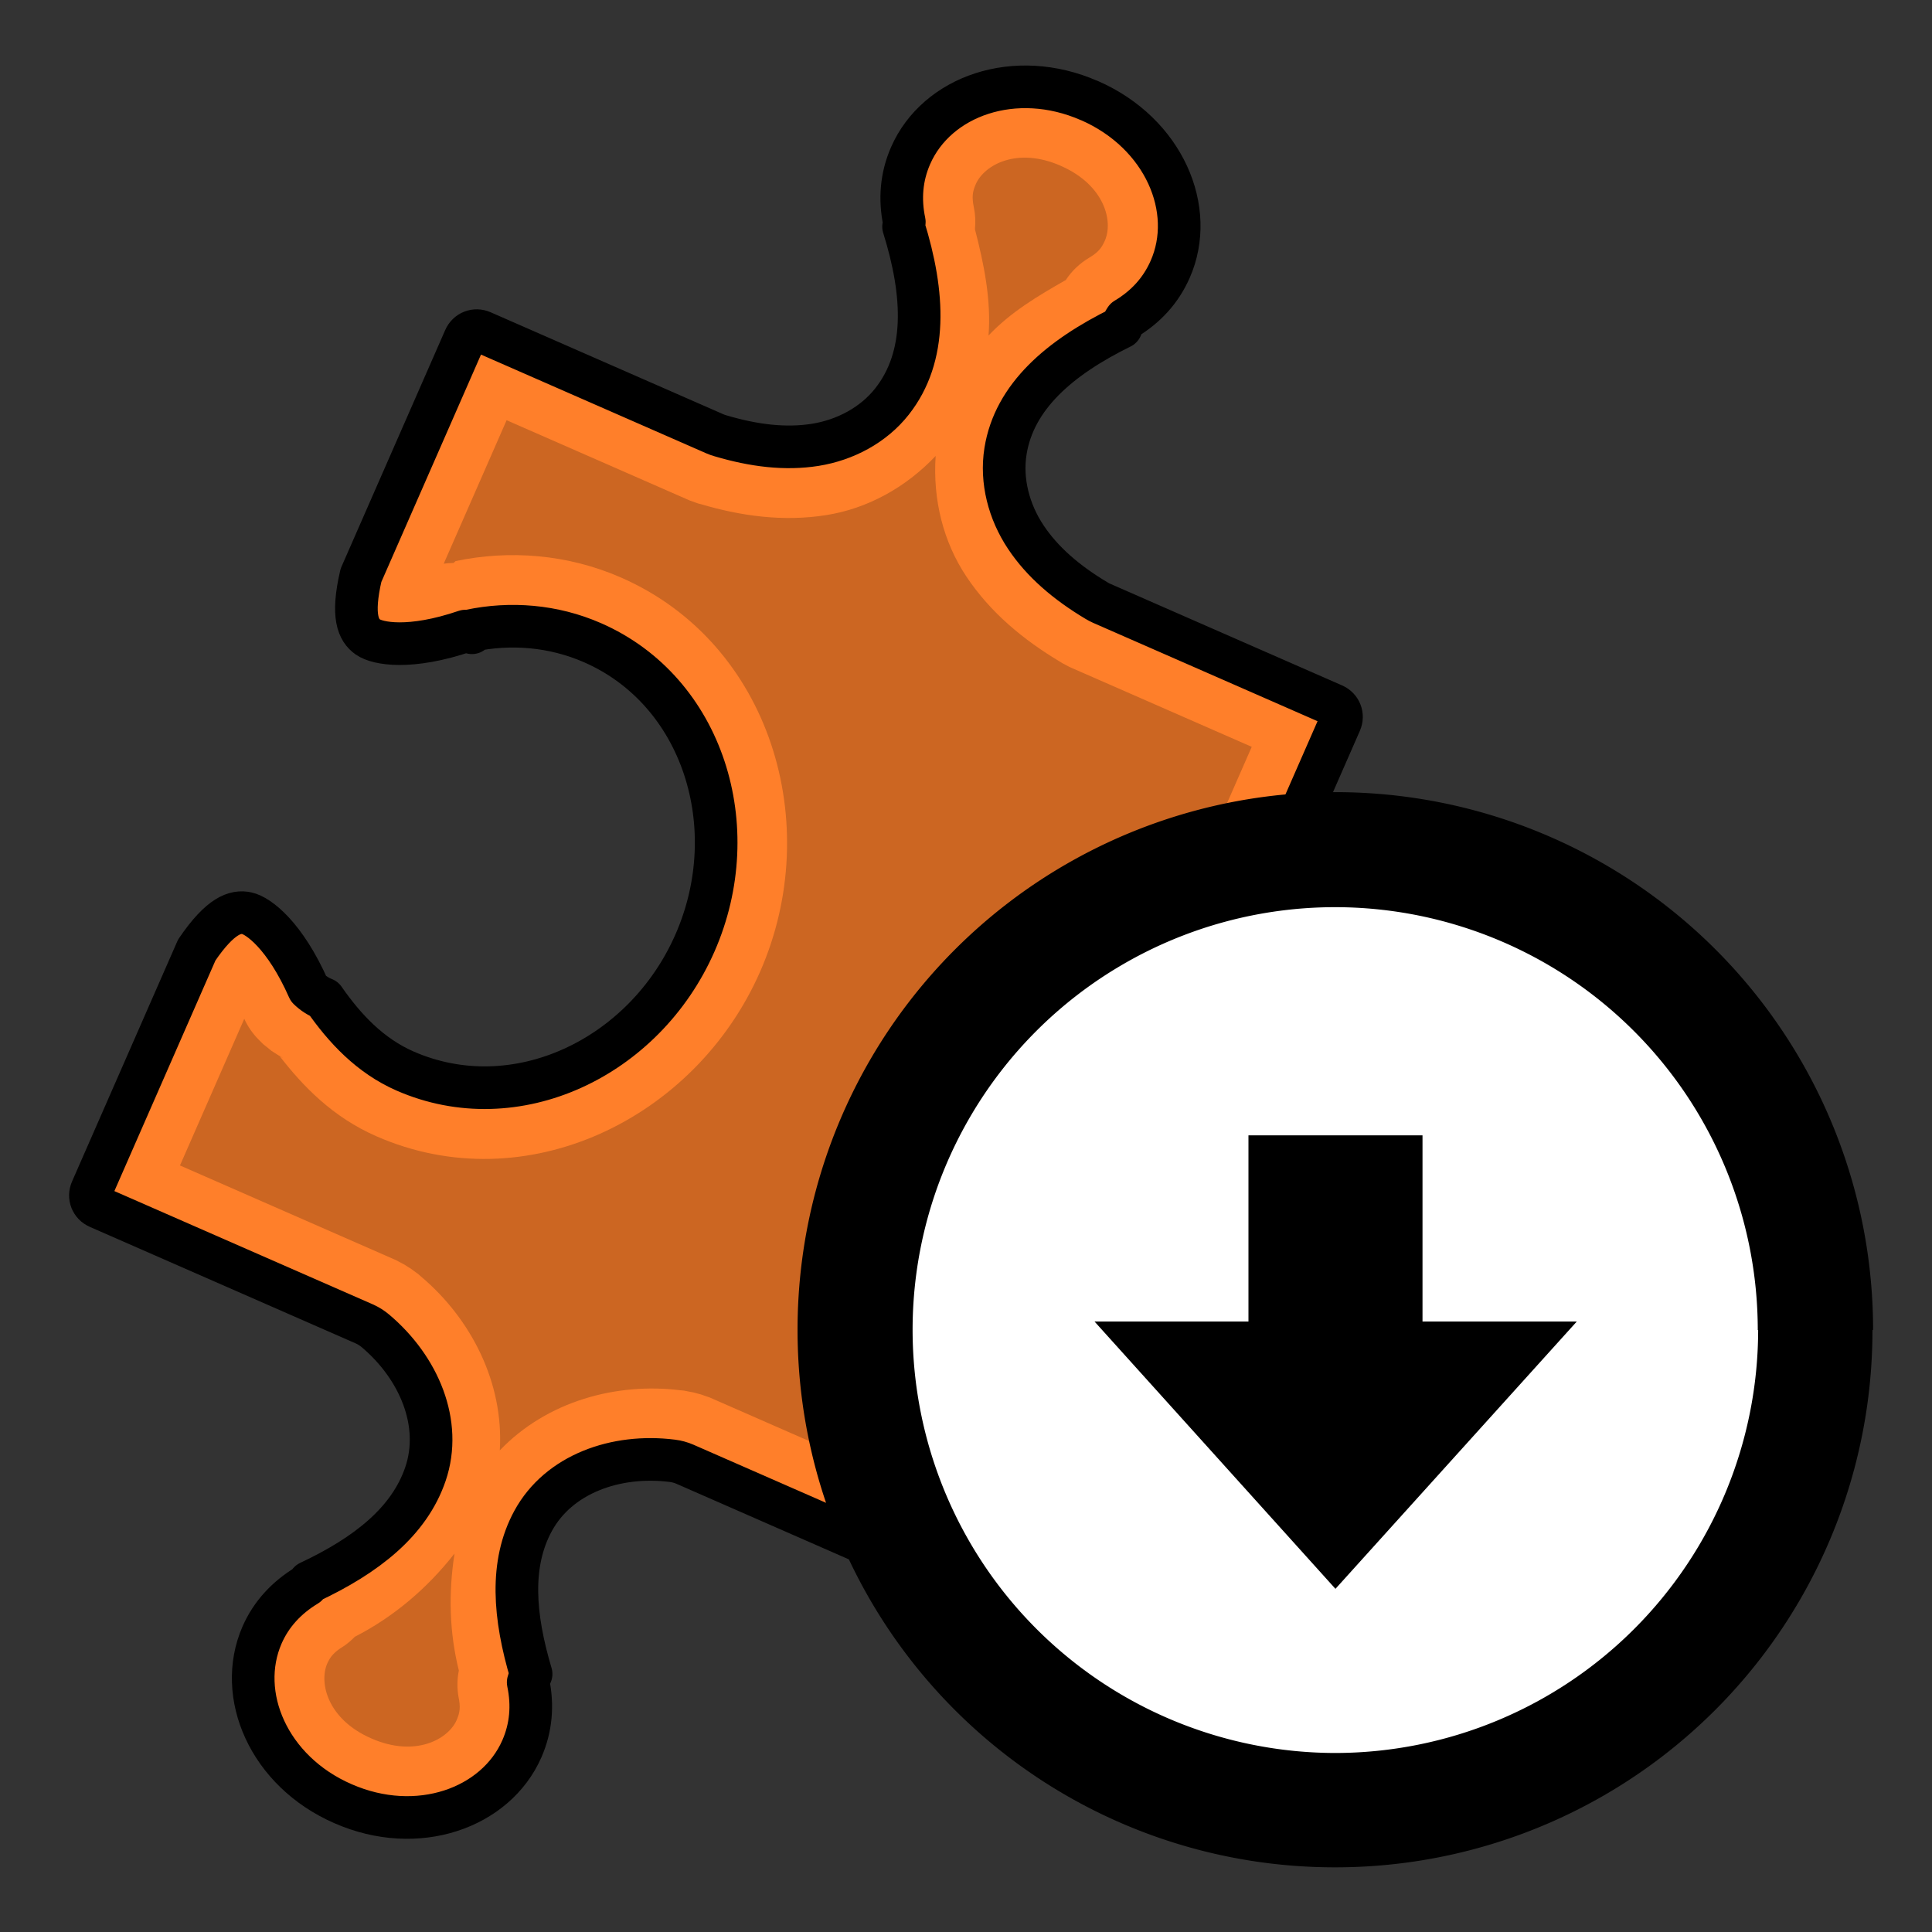 <?xml version="1.0" encoding="UTF-8" standalone="no"?>
<svg
   version="1.1"
   id="Layer_1"
   x="0px"
   y="0px"
   viewBox="0 0 64 64"
   xml:space="preserve"
   sodipodi:docname="download.svg"
   width="64"
   height="64"
   inkscape:version="1.4 (e7c3feb100, 2024-10-09)"
   xmlns:inkscape="http://www.inkscape.org/namespaces/inkscape"
   xmlns:sodipodi="http://sodipodi.sourceforge.net/DTD/sodipodi-0.dtd"
   xmlns="http://www.w3.org/2000/svg"
   xmlns:svg="http://www.w3.org/2000/svg"><rect x="0" y="0" width="64" height="64" fill="#333333" stroke="none"/><defs
     id="defs1" /><sodipodi:namedview
     id="namedview1"
     pagecolor="#ffffff"
     bordercolor="#000000"
     borderopacity="0.25"
     inkscape:showpageshadow="2"
     inkscape:pageopacity="0.0"
     inkscape:pagecheckerboard="0"
     inkscape:deskcolor="#d1d1d1"
     inkscape:zoom="7.1866939"
     inkscape:cx="36.873701"
     inkscape:cy="27.690062"
     inkscape:window-width="1920"
     inkscape:window-height="1021"
     inkscape:window-x="1920"
     inkscape:window-y="0"
     inkscape:window-maximized="1"
     inkscape:current-layer="Layer_1" /><style
     type="text/css"
     id="style1">.st0{fill-rule:evenodd;clip-rule:evenodd;}</style><g
     id="g4"
     transform="matrix(1.029,0.451,-0.451,1.029,-10.8,-22.843)"><path
       id="path6"
       style="fill:#ff7f2a;stroke:#000000;stroke-width:1.257;stroke-linecap:round;stroke-linejoin:round"
       d="m 47.576,4.586 c -2.396,0 -4.177,1.685 -4.177,3.6 0,0.682 0.215,1.307 0.616,1.869 0.014,0.044 0.025,0.088 0.034,0.133 1.381,1.588 2.182,3.229 1.758,4.86 -0.223,0.86 -0.812,1.597 -1.559,2.078 -0.748,0.48 -1.644,0.751 -2.672,0.879 -0.056,0.008 -0.113,0.012 -0.169,0.012 h -7.493 c -0.221,0 -0.39,0.17 -0.39,0.39 v 7.62 c 0.229,1.229 0.583,1.517 0.916,1.584 0.341,0.068 1.29,-0.147 2.564,-1.314 0.065,-0.015 0.13,-0.026 0.196,-0.032 l -0.069,-0.037 c 0.981,-0.7 2.175,-1.122 3.448,-1.122 3.557,0 6.316,3.18 6.316,6.893 0,3.714 -2.759,6.893 -6.316,6.893 -1.122,0 -2.131,-0.433 -3.038,-0.99 -0.183,0.007 -0.366,-0.023 -0.538,-0.088 -1.273,-1.166 -2.22,-1.38 -2.561,-1.311 -0.333,0.067 -0.689,0.357 -0.918,1.586 v 7.726 c 0,0.221 0.17,0.388 0.39,0.388 h 8.554 c 0.131,2.05e-4 0.26,0.019 0.386,0.056 1.614,0.477 2.914,1.705 3.048,3.274 0.126,1.481 -0.631,2.893 -1.857,4.295 -0.008,0.039 -0.018,0.077 -0.029,0.115 -0.4,0.567 -0.621,1.195 -0.621,1.871 v 0.003 c 0.005,1.916 1.785,3.599 4.18,3.595 h 0.003 c 2.396,0 4.18,-1.686 4.18,-3.6 0,-0.682 -0.215,-1.307 -0.616,-1.869 -0.015,-0.086 -0.021,-0.173 -0.02,-0.26 -1.15,-1.356 -1.88,-2.723 -1.758,-4.155 0.133,-1.568 1.436,-2.797 3.05,-3.274 0.124,-0.037 0.253,-0.056 0.383,-0.056 h 8.524 c 0.221,0 0.39,-0.17 0.39,-0.39 l 6.7e-5,-27.402 c 0,-0.221 -0.17,-0.39 -0.39,-0.39 h -7.463 c -0.058,-4.65e-4 -0.115,-0.004 -0.172,-0.012 -1.027,-0.13 -1.92,-0.401 -2.667,-0.882 -0.747,-0.48 -1.335,-1.216 -1.559,-2.075 -0.412,-1.581 0.356,-3.17 1.658,-4.713 -0.003,-0.094 0.004,-0.188 0.02,-0.28 0.401,-0.562 0.616,-1.187 0.616,-1.869 v -0.003 c 0.004,-1.914 -1.772,-3.598 -4.175,-3.598 z"
       sodipodi:nodetypes="csccssccsscscccsssccscssccsccsssssccsccssssccssccsscc" /><path
       id="path7"
       style="opacity:0.201;stroke-width:1.257;stroke-linecap:round;stroke-linejoin:round"
       d="m 47.575,6.685 c -1.413,0 -2.078,0.885 -2.078,1.502 0,0.241 0.044,0.398 0.224,0.651 0.123,0.174 0.219,0.366 0.284,0.569 0.002,0.004 0.005,0.008 0.007,0.012 0.655,0.833 1.273,1.709 1.621,2.705 0.315,-0.888 0.868,-1.66 1.429,-2.413 0.012,-0.065 -0.013,0.083 0.002,-0.009 0.054,-0.311 0.178,-0.606 0.361,-0.863 0.183,-0.256 0.226,-0.414 0.226,-0.651 -3e-6,-0.002 -3e-6,-0.005 0,-0.007 0.001,-0.614 -0.655,-1.495 -2.078,-1.495 z m 0.056,9.314 c -0.44,1.224 -1.229,2.235 -2.25,2.892 -1.085,0.697 -2.3,1.039 -3.537,1.194 -0.002,2.14e-4 -0.003,0.002 -0.005,0.002 -2.112,0.303 3.106,-0.208 -0.203,0.019 -3.539,0.242 3.33,-0.01 -0.217,0.009 -0.004,1.1e-5 -0.008,1.1e-5 -0.012,0 H 35.621 v 4.619 c 0.082,-0.051 0.166,-0.096 0.254,-0.135 0.012,-0.026 0.024,-0.052 0.037,-0.077 1.312,-0.936 2.93,-1.513 4.666,-1.513 4.807,0 8.416,4.238 8.416,8.992 0,4.753 -3.609,8.992 -8.416,8.992 -1.408,0 -2.574,-0.481 -3.572,-1.026 0.003,-0.01 0.311,0.056 -0.082,-0.009 -1.671,-0.276 1.297,0.37 -0.338,-0.072 -1.635,-0.443 1.251,0.495 -0.331,-0.11 -0.233,-0.092 -0.448,-0.224 -0.634,-0.392 v 4.722 h 6.846 c 0.005,-1.5e-5 0.009,-1.5e-5 0.014,0 1.727,0.012 -1.475,-0.124 0.247,0.012 1.722,0.135 -1.46,-0.231 0.247,0.028 1.708,0.259 -1.44,-0.334 0.245,0.047 1.604,0.362 -0.934,-0.301 0.229,0.061 1.838,0.544 3.49,1.879 4.181,3.761 0.69,-1.886 2.344,-3.222 4.183,-3.766 10e-4,-3.01e-4 0.001,-0.002 0.002,-0.002 1.057,-0.332 -1.359,0.301 0.226,-0.058 1.685,-0.382 -1.465,0.214 0.243,-0.047 1.708,-0.26 -1.477,0.11 0.245,-0.028 1.722,-0.138 -1.483,0.003 0.245,-0.012 0.006,-2.8e-5 0.012,-2.8e-5 0.019,0 h 6.816 l 3e-6,-23.986 h -5.755 c -0.004,1.1e-5 -0.008,1.1e-5 -0.012,0 -3.547,-0.02 3.322,0.233 -0.217,-0.009 -3.351,-0.229 2.135,0.308 -0.205,-0.021 -1.237,-0.157 -2.454,-0.498 -3.54,-1.196 -1.019,-0.655 -1.81,-1.665 -2.25,-2.889 z m -0.002,35.337 c -0.327,1.263 -0.888,2.422 -1.709,3.43 -0.05,0.136 -0.114,0.267 -0.191,0.389 -0.187,0.265 -0.235,0.438 -0.236,0.66 0.003,0.62 0.668,1.502 2.075,1.499 0.002,-3e-6 0.005,-3e-6 0.007,0 1.412,0 2.082,-0.892 2.082,-1.502 0,-0.241 -0.044,-0.398 -0.224,-0.651 -0.145,-0.218 -0.248,-0.46 -0.303,-0.716 -0.711,-0.922 -1.2,-1.968 -1.502,-3.111 z"
       sodipodi:nodetypes="sscccccccscsscsscsccccccsssccsccccccssccscsssccccccccsccccccscscccc" /></g><g
     id="g3"
     transform="matrix(0.895,0,0,0.895,15.724,15.954)"><circle
       style="fill:#ffffff;stroke-width:2;stroke-linecap:round;stroke-linejoin:round"
       id="path3"
       cx="31.855"
       cy="31.391"
       r="16.53" /><path
       d="m 51.759,31.406 v 0 A 19.893,19.893 0 0 0 31.863,11.494 v 0 0 0 a 19.889,19.889 0 0 0 -19.912,19.906 v 0 0 0 a 19.88,19.88 0 0 0 19.896,19.889 v 0 0 0 A 19.876,19.876 0 0 0 51.736,31.393 Z m -19.899,9.575 -8.917,-9.893 h 5.697 v -6.892 h 6.442 v 6.892 h 5.71 z m 15.645,-9.572 v 0 A 15.67,15.67 0 0 1 31.863,47.057 v 0 0 0 A 15.667,15.667 0 0 1 16.209,31.412 v 0 0 0 A 15.641,15.641 0 0 1 31.85,15.751 v 0 0 0 a 15.651,15.651 0 0 1 15.641,15.651 z"
       id="path1"
       style="stroke-width:0.324" /></g></svg>
